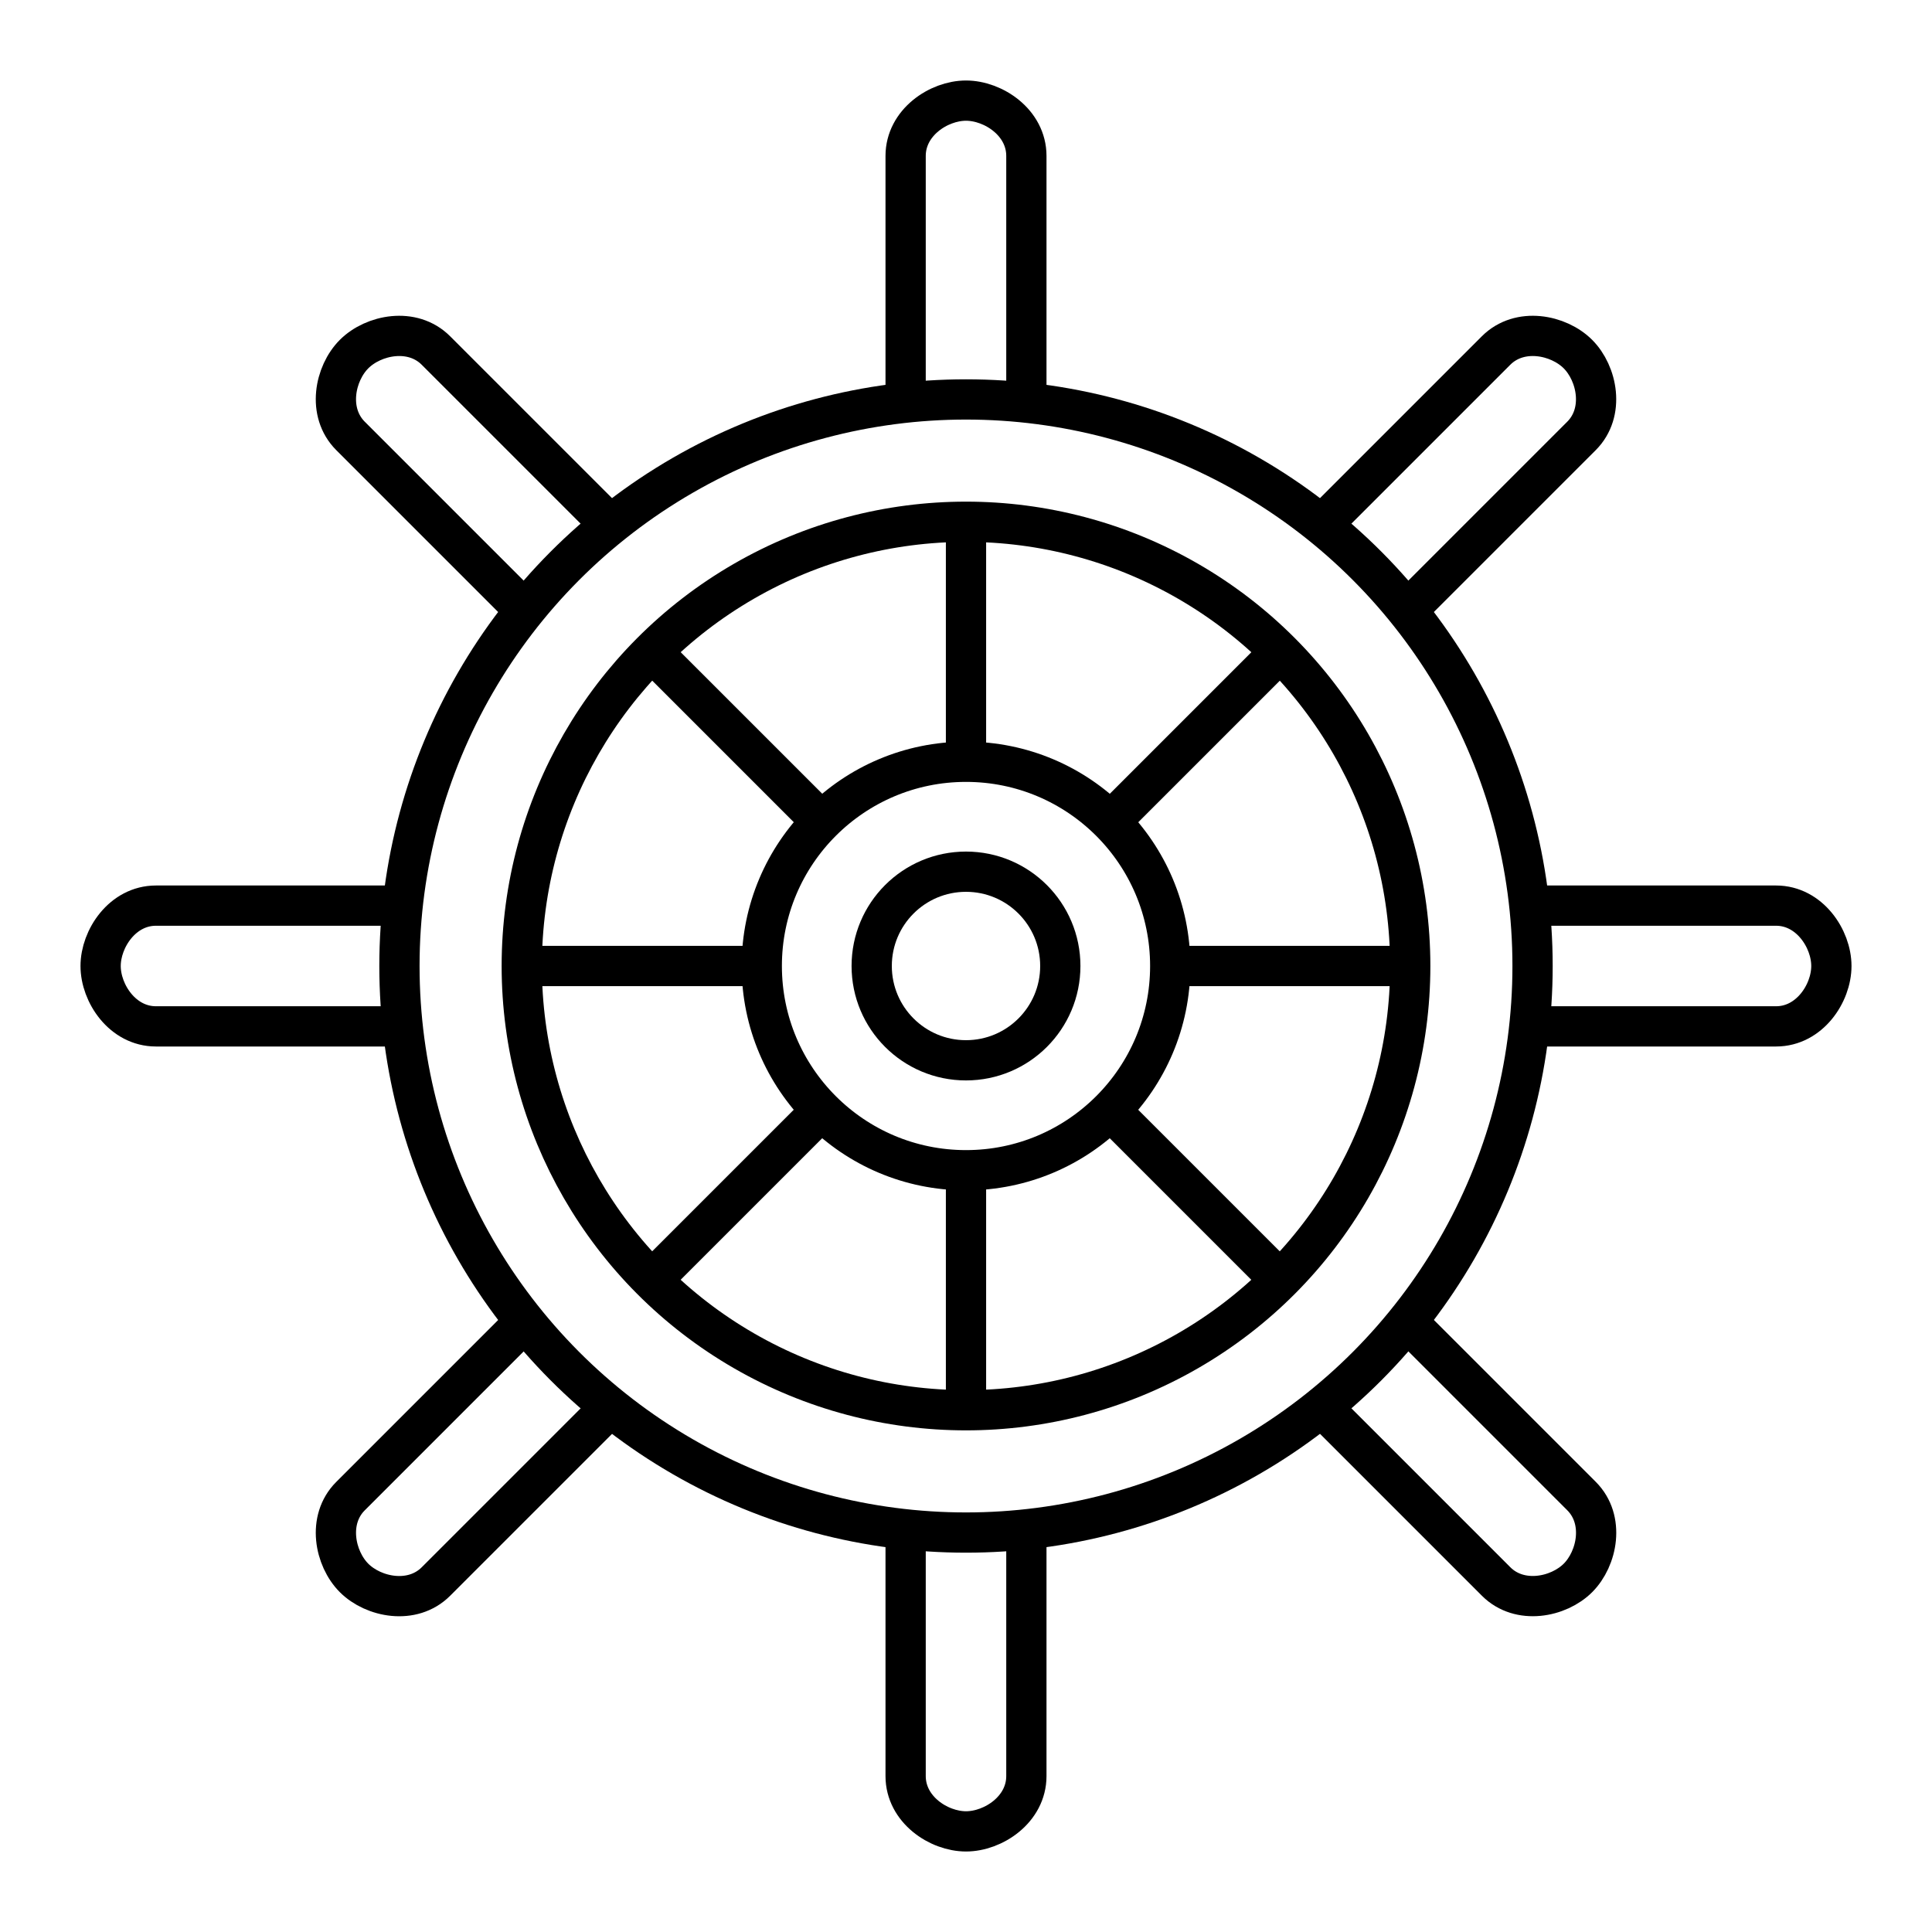 <svg xmlns="http://www.w3.org/2000/svg" id="a" viewBox="0 0 48 48"><defs><style>.j{fill:none;stroke:#000;stroke-linecap:round;stroke-linejoin:round;}</style></defs><circle class="j" cx="24" cy="24" r="5.074"/><circle class="j" cx="24" cy="24" r="2.343"/><circle class="j" cx="24" cy="24" r="11.037"/><circle class="j" cx="24" cy="24" r="14.076"/><path class="j" d="m24,13.131v5.634" id="b"/><path class="j" d="m25.5,9.813V3.874c0-.831-.822-1.374-1.5-1.374s-1.5.544-1.5,1.374v5.974" id="b"/><path class="j" d="m31.686,16.315l-3.984,3.984" id="c"/><path class="j" d="m35.092,15.03l4.2-4.2c.587-.587.391-1.553-.089-2.033s-1.445-.676-2.033-.089l-4.224,4.224" id="c"/><path class="j" d="m31.685,31.686l-3.984-3.984" id="d"/><path class="j" d="m32.971,35.092l4.2,4.2c.587.587,1.553.391,2.033-.089s.676-1.445.089-2.033l-4.224-4.224" id="d"/><path class="j" d="m13.131,24h5.634" id="e"/><path class="j" d="m9.813,22.5H3.874c-.831,0-1.374.822-1.374,1.5s.544,1.5,1.374,1.5h5.974" id="e"/><path class="j" d="m34.869,24h-5.634" id="f"/><path class="j" d="m38.187,25.5h5.939c.831,0,1.374-.822,1.374-1.5s-.544-1.5-1.374-1.5h-5.974" id="f"/><path class="j" d="m16.315,16.314l3.984,3.984" id="g"/><path class="j" d="m15.03,12.908l-4.2-4.2c-.587-.587-1.553-.391-2.033.089s-.676,1.445-.089,2.033l4.224,4.224" id="g"/><path class="j" d="m16.314,31.685l3.984-3.984" id="h"/><path class="j" d="m12.908,32.971l-4.2,4.2c-.587.587-.391,1.553.089,2.033s1.445.676,2.033.089l4.224-4.224" id="h"/><path class="j" d="m24,34.869v-5.634" id="i"/><path class="j" d="m22.5,38.187v5.939c0,.831.822,1.374,1.5,1.374s1.5-.544,1.5-1.374v-5.974" id="i"/></svg>